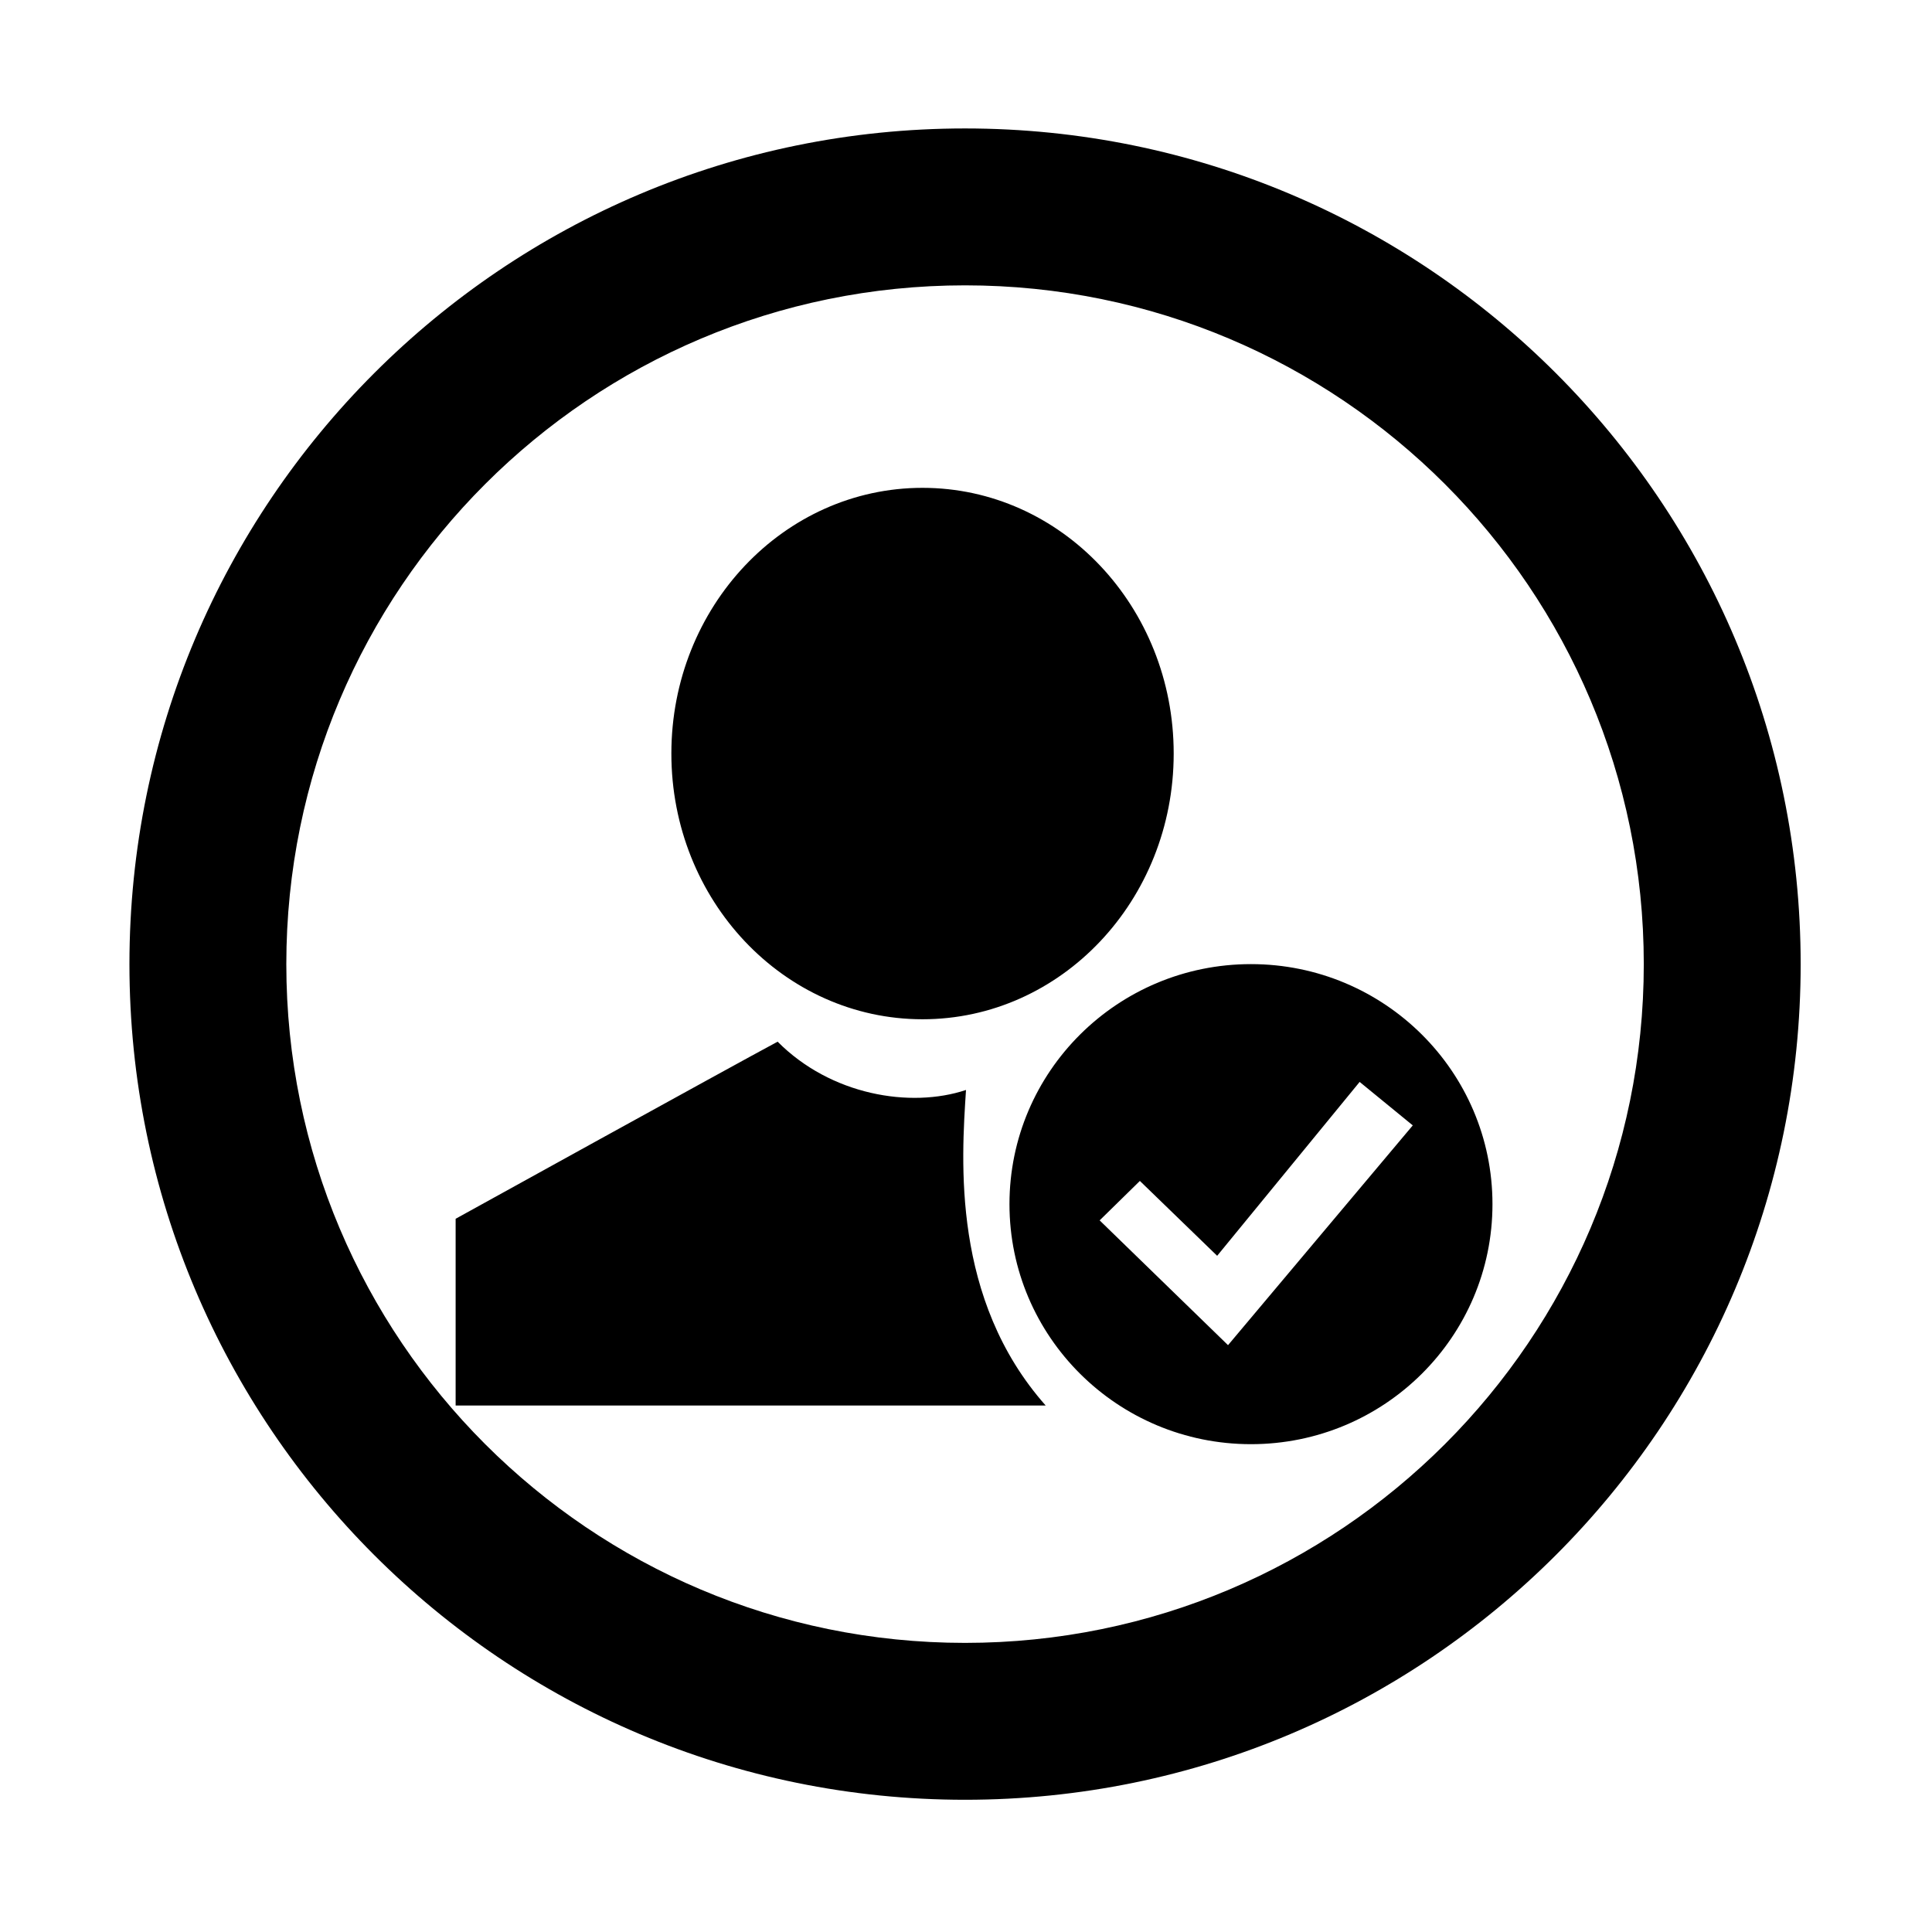 <?xml version="1.0" encoding="utf-8"?>
<!-- Generator: Adobe Illustrator 16.0.0, SVG Export Plug-In . SVG Version: 6.00 Build 0)  -->
<!DOCTYPE svg PUBLIC "-//W3C//DTD SVG 1.1//EN" "http://www.w3.org/Graphics/SVG/1.1/DTD/svg11.dtd">
<svg version="1.1" id="图层_1" xmlns="http://www.w3.org/2000/svg" xmlns:xlink="http://www.w3.org/1999/xlink" x="0px" y="0px"
	 width="200px" height="200px" viewBox="0 0 200 200" enable-background="new 0 0 200 200" xml:space="preserve">
<path d="M99.901,13.297c-47.775,0-86.502,38.728-86.502,86.512c0,47.776,38.728,86.503,86.502,86.503
	c47.775,0,86.503-38.729,86.503-86.503C186.404,52.024,147.677,13.297,99.901,13.297L99.901,13.297z M99.901,170.071
	c-38.805,0-70.262-31.458-70.262-70.262c0-38.813,31.457-70.27,70.262-70.27c38.805,0,70.263,31.457,70.263,70.27
	C170.164,138.613,138.706,170.071,99.901,170.071z M69.5,78c-0.007,15.188,11.628,27.506,25.987,27.514
	c14.36,0.007,26.006-12.299,26.013-27.487c0-0.009,0-0.018,0-0.026c0-15.188-11.641-27.5-26-27.5S69.5,62.812,69.5,78L69.5,78z
	 M129.5,99.805c-13.807,0-25,11.125-25,24.847c0,13.724,11.193,24.849,25,24.849s25-11.125,25-24.849
	C154.5,110.93,143.307,99.805,129.5,99.805z M127.125,139.25l-13.29-12.917L118,122.25l8,7.75l14.75-18l5.5,4.5L127.125,139.25
	L127.125,139.25z M80.5,107.834c5.5,5.541,13.75,6.916,19.5,5c-0.473,7.29-1.5,21.666,8.25,32.666l-61.083,0.001v-19.334
	C47.167,126.167,75.75,110.375,80.5,107.834z"/>
</svg>

